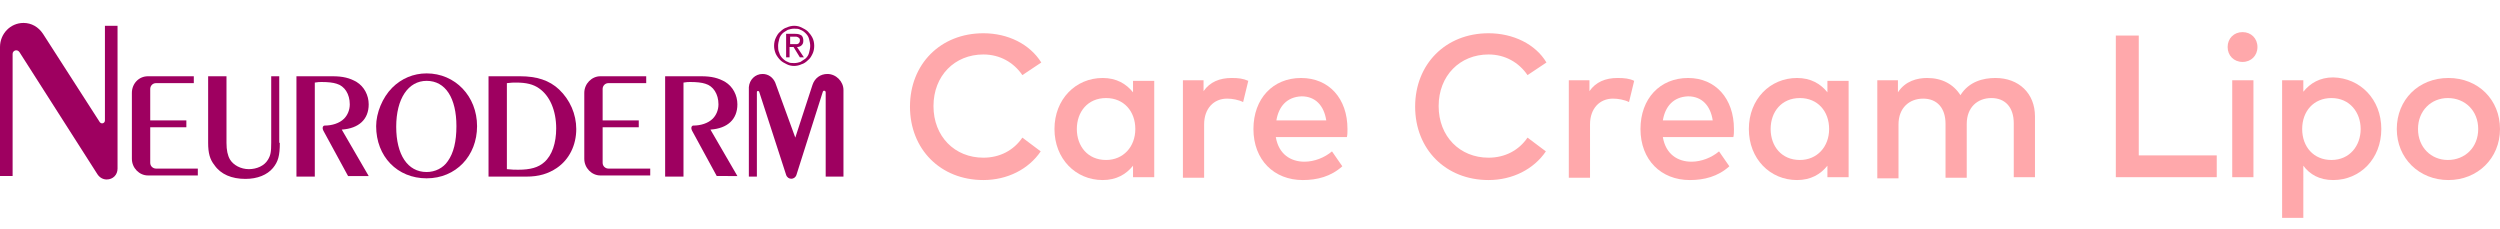 <?xml version="1.0" encoding="utf-8"?>
<!-- Generator: Adobe Illustrator 21.0.2, SVG Export Plug-In . SVG Version: 6.00 Build 0)  -->
<svg version="1.0" id="레이어_3" xmlns="http://www.w3.org/2000/svg" xmlns:xlink="http://www.w3.org/1999/xlink" x="0px"
	 y="0px" viewBox="0 0 436 40" style="enable-background:new 0 0 436 40;" xml:space="preserve">
<style type="text/css">
	.st0{fill:#9E0060;}
	.st1{fill:#FFA8AB;}
</style>
<g>
	<g>
		<g>
			<g>
				<path class="st0" d="M4.1,4L4.1,4c1.4,0,2.6,0.7,3.4,1.9l9.9,15.4c0.3,0.4,0.9,0.2,0.9-0.3V4.5h2.2v24.9c0,1.1-0.8,1.9-1.9,1.9
					h0c-0.6,0-1.2-0.3-1.6-0.9L3.4,9.1C3,8.5,2.2,8.8,2.2,9.4v21.3H0V8.2C0,5.9,1.8,4,4.1,4z"/>
			</g>
		</g>
		<path class="st0" d="M25.8,13.3h8v1.2h-6.6c-0.6,0-1,0.5-1,1v5.5h6.3v1.2h-6.3v6.2c0,0.6,0.5,1,1,1h7.3v1.2h-8.7
			c-1.5,0-2.8-1.3-2.8-2.9V16.2C23,14.6,24.2,13.3,25.8,13.3z"/>
		<path class="st0" d="M104.7,13.3h8v1.2h-6.6c-0.6,0-1,0.5-1,1v5.5h6.3v1.2h-6.3v6.2c0,0.6,0.5,1,1,1h7.3v1.2h-8.7
			c-1.5,0-2.8-1.3-2.8-2.9V16.2C101.9,14.6,103.2,13.3,104.7,13.3z"/>
		<path class="st0" d="M48.8,24.9c0,2.3-0.3,3.3-1.2,4.4c-1,1.2-2.7,1.9-4.8,1.9c-2.4,0-4.3-0.8-5.4-2.4c-0.8-1-1.1-2.1-1.1-3.9
			V13.3h3.2v11.6c0,1.3,0.2,2.2,0.6,2.9c0.6,1,1.9,1.7,3.3,1.7c1.4,0,2.7-0.6,3.3-1.6c0.5-0.8,0.6-1.4,0.6-3V13.3h1.4V24.9z"/>
		<path class="st0" d="M51.7,13.3h6.3c1.8,0,3,0.3,4.2,1c1.3,0.8,2.1,2.3,2.1,3.9c0,2.6-1.7,4.2-4.7,4.4l4.7,8.1h-3.6l-4.3-7.9
			c-0.3-0.6,0-0.9,0.2-0.9c1.3,0,2.6-0.4,3.4-1.2c0.6-0.6,1-1.5,1-2.5c0-1.8-0.9-3.2-2.3-3.6c-0.6-0.2-1.5-0.3-2.6-0.3
			c-0.4,0-0.6,0-1.2,0.1v16.4h-3.2V13.3z"/>
		<path class="st0" d="M116,13.3h6.3c1.8,0,3,0.3,4.2,1c1.3,0.8,2.1,2.3,2.1,3.9c0,2.6-1.7,4.2-4.7,4.4l4.7,8.1H125l-4.3-7.9
			c-0.3-0.6,0-0.9,0.2-0.9c1.3,0,2.6-0.4,3.4-1.2c0.6-0.6,1-1.5,1-2.5c0-1.8-0.9-3.2-2.3-3.6c-0.6-0.2-1.5-0.3-2.6-0.3
			c-0.4,0-0.6,0-1.2,0.1v16.4H116V13.3z"/>
		<path class="st0" d="M68.4,15.3c1.6-1.6,3.7-2.5,6-2.5c5,0,8.8,4,8.8,9.2c0,5.2-3.7,9.1-8.8,9.1c-5.1,0-8.8-3.8-8.8-9.1
			C65.6,19.7,66.7,17,68.4,15.3z M78.1,28.1c1-1.4,1.5-3.4,1.5-6.1c0-4.9-1.9-7.9-5.2-7.9c-3.2,0-5.3,3.1-5.3,8c0,4.9,2,7.9,5.3,7.9
			C75.9,30,77.3,29.3,78.1,28.1z"/>
		<path class="st0" d="M85.2,13.3h5.5c2.9,0,5.1,0.7,6.8,2.3c1.9,1.8,3,4.3,3,6.9c0,2.8-1.2,5.3-3.4,6.8c-1.5,1-3.1,1.5-5.3,1.5
			h-6.6V13.3z M90.4,29.6c2.1,0,3.5-0.4,4.5-1.3c1.4-1.2,2.1-3.4,2.1-5.9c0-3.1-1.1-5.7-3-7c-1-0.7-2.2-1-4-1c-0.5,0-0.8,0-1.6,0.1
			v15C89.3,29.6,89.8,29.6,90.4,29.6z"/>
		<path class="st0" d="M133,12.9L133,12.9c1,0,1.8,0.6,2.2,1.5l3.5,9.6l3-9.2c0.4-1.2,1.4-1.9,2.6-1.9l0,0c1.5,0,2.8,1.3,2.8,2.8
			v15.1h-3.1V16.1c0-0.3-0.4-0.4-0.5-0.1l-4.6,14.5c-0.3,0.9-1.5,0.9-1.8,0L132.4,16c-0.1-0.2-0.4-0.2-0.4,0.1v14.7h-1.4V15.2
			C130.7,13.9,131.7,12.9,133,12.9z"/>
		<g>
			<path class="st0" d="M135.3,6.6c0.2-0.4,0.4-0.8,0.8-1.1c0.3-0.3,0.7-0.6,1.1-0.7c0.4-0.2,0.9-0.3,1.3-0.3c0.5,0,0.9,0.1,1.3,0.3
				c0.4,0.2,0.8,0.4,1.1,0.7c0.3,0.3,0.6,0.7,0.8,1.1C141.9,7,142,7.5,142,8c0,0.5-0.1,1-0.3,1.4c-0.2,0.4-0.4,0.8-0.8,1.1
				c-0.3,0.3-0.7,0.6-1.1,0.7c-0.4,0.2-0.9,0.3-1.3,0.3c-0.5,0-0.9-0.1-1.3-0.3c-0.4-0.2-0.8-0.4-1.1-0.7c-0.3-0.3-0.6-0.7-0.8-1.1
				C135.1,8.9,135,8.5,135,8C135,7.5,135.1,7,135.3,6.6z M135.9,9.2c0.1,0.4,0.3,0.7,0.6,1c0.3,0.3,0.6,0.5,0.9,0.6
				c0.3,0.2,0.7,0.2,1.1,0.2c0.4,0,0.8-0.1,1.1-0.2c0.3-0.2,0.6-0.4,0.9-0.6c0.3-0.3,0.5-0.6,0.6-1c0.1-0.4,0.2-0.8,0.2-1.2
				c0-0.4-0.1-0.8-0.2-1.2c-0.1-0.4-0.3-0.7-0.6-1c-0.3-0.3-0.6-0.5-0.9-0.6C139.3,5,138.9,5,138.5,5c-0.4,0-0.8,0.1-1.1,0.2
				c-0.3,0.2-0.7,0.4-0.9,0.6c-0.3,0.3-0.5,0.6-0.6,1c-0.1,0.4-0.2,0.8-0.2,1.2C135.7,8.4,135.7,8.8,135.9,9.2z M138.7,5.9
				c0.5,0,0.8,0.1,1.1,0.3c0.2,0.2,0.3,0.5,0.3,0.9c0,0.4-0.1,0.6-0.3,0.8c-0.2,0.2-0.5,0.3-0.8,0.3l1.2,1.8h-0.7l-1.1-1.8h-0.7v1.8
				h-0.6V5.9H138.7z M138.5,7.7c0.1,0,0.3,0,0.4,0s0.2,0,0.3-0.1c0.1,0,0.2-0.1,0.2-0.2c0.1-0.1,0.1-0.2,0.1-0.4
				c0-0.1,0-0.3-0.1-0.3c-0.1-0.1-0.1-0.1-0.2-0.2c-0.1,0-0.2-0.1-0.3-0.1c-0.1,0-0.2,0-0.3,0h-0.8v1.3H138.5z"/>
		</g>
	</g>
	<g>
		<path class="st1" d="M181.6,10.9l-3.3,2.2c-1.5-2.2-3.9-3.6-6.8-3.6c-5,0-8.7,3.7-8.7,9c0,5.3,3.7,9,8.7,9c2.9,0,5.3-1.3,6.8-3.5
			l3.2,2.4c-2.1,3.1-5.8,5-10,5c-7.5,0-12.8-5.4-12.8-12.8c0-7.4,5.3-12.8,12.8-12.8C175.8,5.8,179.6,7.7,181.6,10.9z"/>
		<path class="st1" d="M201.3,30.9h-3.7v-2c-1.2,1.5-2.9,2.5-5.3,2.5c-4.7,0-8.4-3.7-8.4-8.9s3.7-8.9,8.4-8.9c2.4,0,4.1,1,5.3,2.5
			v-2h3.7V30.9z M187.8,22.5c0,3,1.9,5.4,5.1,5.4c3,0,5.1-2.3,5.1-5.4s-2-5.4-5.1-5.4C189.7,17.1,187.8,19.5,187.8,22.5z"/>
		<path class="st1" d="M217.7,14.1l-0.9,3.7c-0.8-0.4-1.9-0.6-2.8-0.6c-2.3,0-4,1.7-4,4.5v9.3h-3.7V14h3.6v1.9
			c1.1-1.6,2.8-2.3,4.9-2.3C216,13.6,216.8,13.7,217.7,14.1z"/>
		<path class="st1" d="M235,22.5c0,0.5,0,1-0.1,1.4h-12.4c0.5,3,2.6,4.3,5,4.3c1.7,0,3.5-0.7,4.8-1.8l1.8,2.6
			c-2,1.8-4.4,2.4-6.9,2.4c-5,0-8.6-3.5-8.6-8.9c0-5.3,3.4-8.9,8.3-8.9C231.8,13.6,235,17.2,235,22.5z M222.6,21h8.7
			c-0.4-2.6-1.9-4.2-4.3-4.2C224.4,16.9,223,18.6,222.6,21z"/>
		<path class="st1" d="M269.7,10.9l-3.3,2.2c-1.5-2.2-3.9-3.6-6.8-3.6c-5,0-8.7,3.7-8.7,9c0,5.3,3.7,9,8.7,9c2.9,0,5.3-1.3,6.8-3.5
			l3.2,2.4c-2.1,3.1-5.8,5-10,5c-7.5,0-12.8-5.4-12.8-12.8c0-7.4,5.3-12.8,12.8-12.8C263.9,5.8,267.8,7.7,269.7,10.9z"/>
		<path class="st1" d="M285,14.1l-0.9,3.7c-0.8-0.4-1.9-0.6-2.8-0.6c-2.3,0-4,1.7-4,4.5v9.3h-3.7V14h3.6v1.9
			c1.1-1.6,2.8-2.3,4.9-2.3C283.3,13.6,284.2,13.7,285,14.1z"/>
		<path class="st1" d="M302.4,22.5c0,0.5,0,1-0.1,1.4H290c0.5,3,2.6,4.3,5,4.3c1.7,0,3.5-0.7,4.8-1.8l1.8,2.6
			c-2,1.8-4.4,2.4-6.9,2.4c-5,0-8.6-3.5-8.6-8.9c0-5.3,3.4-8.9,8.3-8.9C299.2,13.6,302.4,17.2,302.4,22.5z M290,21h8.7
			c-0.4-2.6-1.9-4.2-4.3-4.2C291.8,16.9,290.4,18.6,290,21z"/>
		<path class="st1" d="M322.4,30.9h-3.7v-2c-1.2,1.5-2.9,2.5-5.3,2.5c-4.7,0-8.4-3.7-8.4-8.9s3.7-8.9,8.4-8.9c2.4,0,4.1,1,5.3,2.5
			v-2h3.7V30.9z M308.8,22.5c0,3,1.9,5.4,5.1,5.4c3,0,5.1-2.3,5.1-5.4s-2-5.4-5.1-5.4C310.7,17.1,308.8,19.5,308.8,22.5z"/>
		<path class="st1" d="M354.9,20.3v10.6h-3.7v-9.4c0-2.8-1.5-4.4-3.9-4.4c-2.4,0-4.3,1.6-4.3,4.5v9.4h-3.7v-9.4
			c0-2.8-1.5-4.4-3.9-4.4c-2.4,0-4.3,1.6-4.3,4.5v9.4h-3.7V14h3.6v2.1c1.3-2,3.4-2.5,5.1-2.5c2.6,0,4.6,1.1,5.8,3c1.5-2.4,4-3,6.1-3
			C352.1,13.6,354.9,16.3,354.9,20.3z"/>
		<path class="st1" d="M386.5,30.9H369V6.2h4v20.9h13.6V30.9z"/>
		<path class="st1" d="M393.7,8.2c0,1.5-1.1,2.6-2.6,2.6c-1.5,0-2.6-1.1-2.6-2.6s1.1-2.6,2.6-2.6C392.6,5.6,393.7,6.7,393.7,8.2z
			 M393,30.9h-3.7V14h3.7V30.9z"/>
		<path class="st1" d="M415.3,22.5c0,5.2-3.7,8.9-8.4,8.9c-2.4,0-4.1-1-5.2-2.5V38H398V14h3.7v2c1.2-1.5,2.9-2.5,5.2-2.5
			C411.6,13.6,415.3,17.3,415.3,22.5z M401.5,22.5c0,3.1,2,5.4,5.1,5.4c3.2,0,5.1-2.5,5.1-5.4s-1.9-5.4-5.1-5.4
			C403.5,17.1,401.5,19.4,401.5,22.5z"/>
		<path class="st1" d="M436,22.5c0,5.1-3.9,8.9-9,8.9s-9-3.8-9-8.9s3.8-8.9,9-8.9S436,17.4,436,22.5z M421.7,22.5
			c0,3.2,2.3,5.4,5.2,5.4c3,0,5.3-2.2,5.3-5.4s-2.3-5.4-5.3-5.4C424,17.1,421.7,19.3,421.7,22.5z"/>
	</g>
</g>
</svg>
